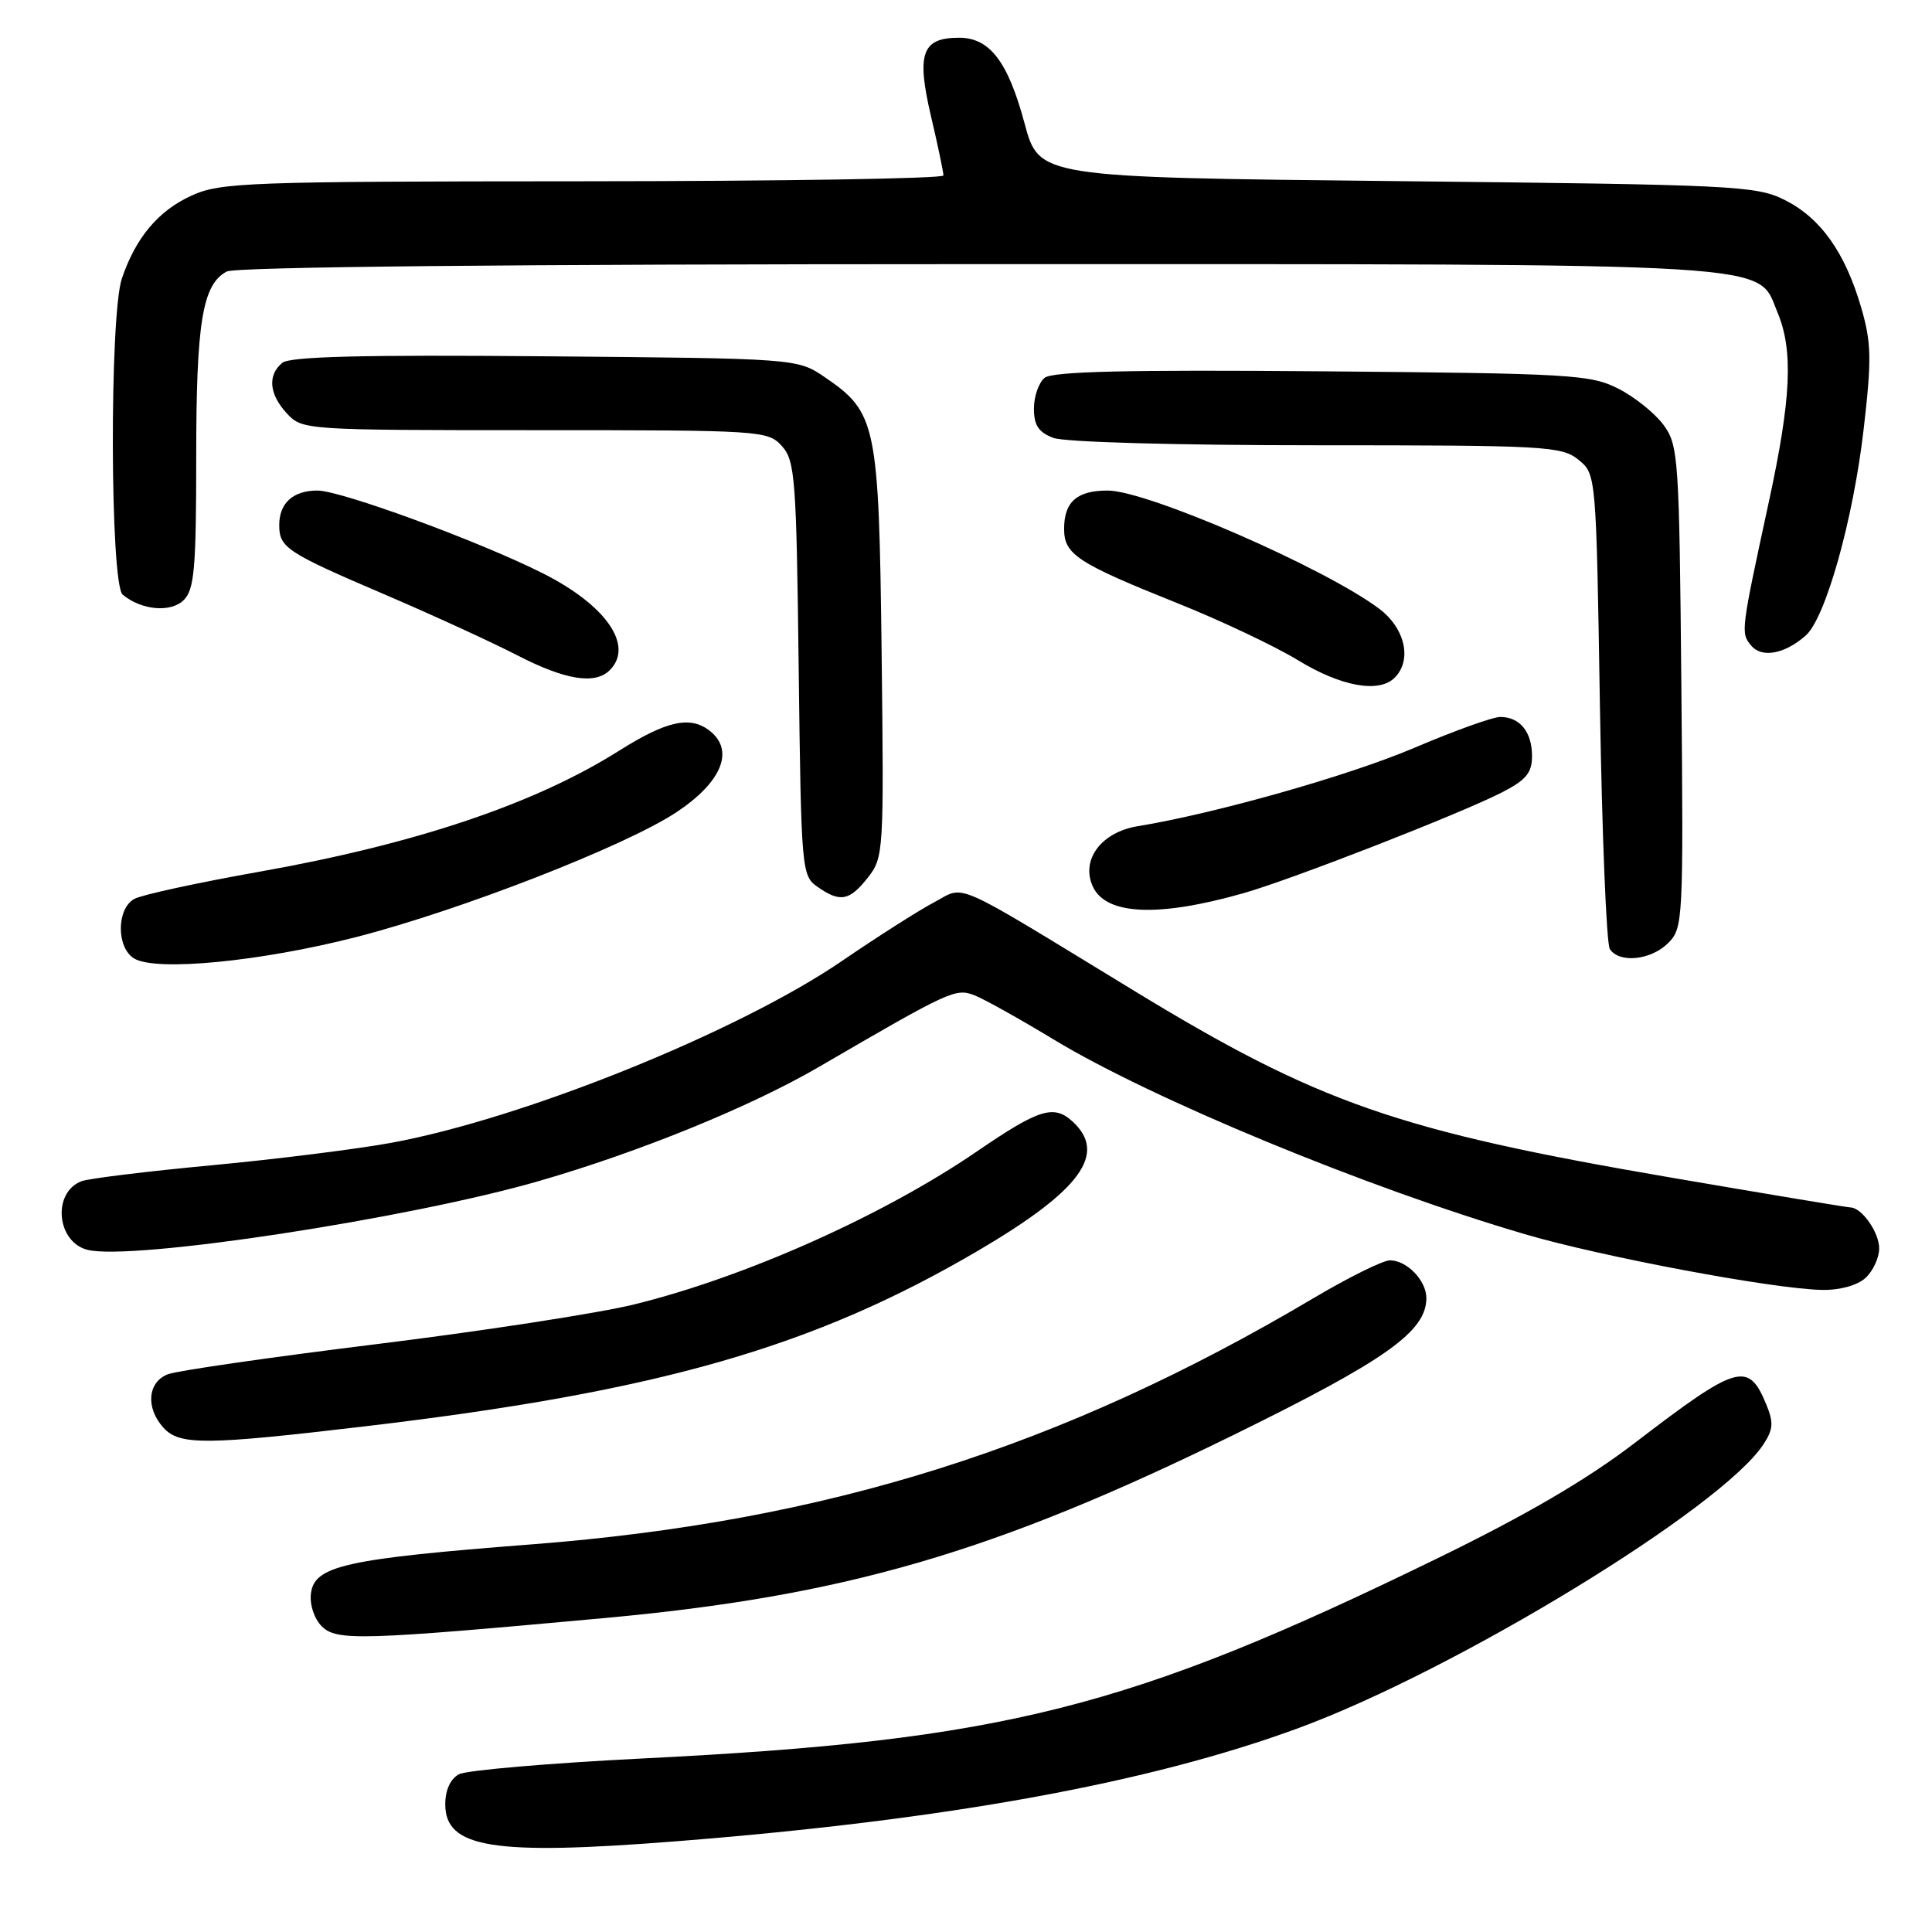 <?xml version="1.0" encoding="UTF-8" standalone="no"?>
<!DOCTYPE svg PUBLIC "-//W3C//DTD SVG 1.1//EN" "http://www.w3.org/Graphics/SVG/1.1/DTD/svg11.dtd" >
<svg xmlns="http://www.w3.org/2000/svg" xmlns:xlink="http://www.w3.org/1999/xlink" version="1.1" viewBox="0 0 256 256">
 <g >
 <path fill="currentColor"
d=" M 89.60 243.98 C 125.40 241.16 152.31 236.26 172.11 228.96 C 193.02 221.25 228.15 199.81 233.66 191.39 C 234.97 189.40 235.03 188.49 234.03 186.07 C 231.66 180.34 230.24 180.76 216.61 191.20 C 210.29 196.04 202.29 200.72 190.50 206.47 C 149.52 226.46 133.00 230.62 85.06 233.01 C 72.72 233.63 61.81 234.57 60.81 235.10 C 59.68 235.71 59.00 237.20 59.00 239.08 C 59.00 244.88 65.37 245.89 89.60 243.98 Z  M 80.00 214.41 C 111.91 211.49 131.70 205.73 163.57 190.08 C 183.72 180.18 189.00 176.42 189.00 171.99 C 189.00 169.68 186.41 167.00 184.18 167.00 C 183.25 167.00 178.67 169.27 174.00 172.04 C 140.64 191.81 109.53 201.61 70.53 204.63 C 45.75 206.55 41.63 207.47 41.20 211.16 C 41.02 212.64 41.64 214.50 42.64 215.50 C 44.59 217.45 47.91 217.35 80.00 214.41 Z  M 48.50 188.98 C 87.38 184.38 107.87 178.49 129.69 165.67 C 143.26 157.69 146.78 152.83 142.07 148.56 C 139.61 146.34 137.63 146.97 129.46 152.56 C 117.06 161.05 98.75 169.23 84.00 172.85 C 79.33 174.00 64.03 176.36 50.01 178.09 C 35.99 179.82 23.50 181.62 22.26 182.09 C 19.56 183.12 19.27 186.53 21.65 189.17 C 23.79 191.53 27.18 191.50 48.50 188.98 Z  M 247.17 169.35 C 248.18 168.43 249.00 166.67 249.00 165.42 C 249.00 163.28 246.69 160.01 245.18 159.99 C 244.81 159.99 234.15 158.22 221.50 156.05 C 185.16 149.83 174.73 146.20 150.09 131.17 C 125.64 116.27 128.02 117.32 123.74 119.58 C 121.73 120.64 116.25 124.13 111.54 127.35 C 97.79 136.74 69.34 148.22 51.84 151.43 C 47.25 152.27 36.53 153.61 28.00 154.41 C 19.47 155.21 11.73 156.16 10.79 156.52 C 6.90 158.02 7.49 164.58 11.60 165.61 C 17.46 167.09 54.25 161.47 71.50 156.47 C 84.83 152.61 99.46 146.64 108.50 141.38 C 125.93 131.23 126.63 130.91 129.14 131.89 C 130.44 132.40 135.18 135.05 139.67 137.77 C 152.68 145.64 181.03 157.36 202.00 163.52 C 212.18 166.52 234.98 170.80 241.42 170.92 C 243.76 170.97 246.08 170.33 247.17 169.35 Z  M 47.18 124.17 C 60.95 120.64 82.85 112.11 89.59 107.65 C 95.59 103.69 97.35 99.51 94.12 96.90 C 91.53 94.80 88.40 95.46 82.04 99.47 C 70.89 106.51 55.11 111.82 34.42 115.50 C 26.29 116.94 18.82 118.56 17.82 119.10 C 15.44 120.37 15.40 125.53 17.75 126.99 C 20.59 128.76 34.46 127.43 47.18 124.17 Z  M 221.04 124.96 C 223.02 122.98 223.07 121.99 222.79 91.03 C 222.51 60.63 222.40 59.01 220.44 56.32 C 219.30 54.77 216.60 52.60 214.44 51.50 C 210.76 49.63 208.19 49.48 175.16 49.20 C 149.25 48.98 139.44 49.22 138.41 50.07 C 137.63 50.72 137.00 52.55 137.00 54.15 C 137.00 56.34 137.62 57.29 139.57 58.02 C 141.04 58.59 155.87 59.00 174.45 59.00 C 204.78 59.00 206.92 59.12 209.14 60.91 C 211.50 62.82 211.50 62.82 212.00 93.66 C 212.28 110.62 212.86 125.06 213.31 125.75 C 214.55 127.67 218.76 127.24 221.04 124.96 Z  M 164.81 118.34 C 171.25 116.50 193.35 107.88 198.95 105.03 C 202.22 103.36 203.00 102.42 203.00 100.18 C 203.00 96.98 201.39 95.00 198.79 95.00 C 197.80 95.00 192.66 96.85 187.38 99.10 C 178.81 102.76 161.06 107.79 150.74 109.48 C 145.92 110.27 143.19 113.93 144.80 117.46 C 146.54 121.27 153.48 121.57 164.81 118.34 Z  M 115.00 116.28 C 117.09 113.62 117.13 112.88 116.82 86.53 C 116.46 56.20 116.14 54.65 109.32 50.00 C 105.65 47.50 105.65 47.50 72.22 47.21 C 47.94 47.00 38.42 47.24 37.40 48.08 C 35.42 49.72 35.66 52.26 38.04 54.81 C 40.05 56.97 40.48 57.00 70.88 57.00 C 100.93 57.00 101.74 57.05 103.60 59.10 C 105.35 61.04 105.53 63.33 105.83 88.61 C 106.16 115.28 106.22 116.04 108.31 117.50 C 111.32 119.61 112.55 119.39 115.00 116.28 Z  M 184.80 89.80 C 187.14 87.46 186.19 83.25 182.75 80.66 C 175.51 75.23 152.01 65.00 146.76 65.00 C 142.70 65.00 141.00 66.50 141.00 70.08 C 141.00 73.47 142.73 74.60 156.00 79.92 C 161.78 82.23 168.97 85.64 172.00 87.49 C 177.70 90.97 182.72 91.88 184.80 89.80 Z  M 80.80 88.80 C 84.03 85.57 80.34 80.21 71.97 75.99 C 63.61 71.76 45.19 65.00 42.06 65.00 C 38.83 65.00 37.00 66.66 37.00 69.58 C 37.00 72.57 37.97 73.21 51.04 78.80 C 57.34 81.50 65.20 85.11 68.50 86.81 C 74.89 90.11 78.85 90.75 80.80 88.80 Z  M 239.26 84.22 C 241.90 81.90 245.57 68.83 246.95 56.82 C 248.02 47.58 247.97 45.41 246.62 40.76 C 244.49 33.45 241.25 28.89 236.49 26.50 C 232.71 24.61 229.95 24.47 185.09 24.00 C 137.68 23.50 137.68 23.50 135.76 16.35 C 133.56 8.16 131.15 5.00 127.08 5.00 C 122.17 5.00 121.42 7.08 123.34 15.31 C 124.27 19.26 125.02 22.84 125.01 23.25 C 125.01 23.66 103.51 24.01 77.25 24.02 C 32.85 24.04 29.21 24.17 25.40 25.91 C 20.99 27.91 17.99 31.47 16.15 36.90 C 14.49 41.80 14.58 77.40 16.26 78.80 C 18.76 80.87 22.65 81.21 24.36 79.50 C 25.75 78.10 26.00 75.28 26.00 60.58 C 26.00 42.67 26.82 37.70 30.04 35.98 C 31.20 35.36 67.72 35.00 129.47 35.00 C 237.80 35.00 232.72 34.69 235.54 41.43 C 237.64 46.46 237.34 52.84 234.38 66.50 C 230.67 83.65 230.64 83.86 232.03 85.53 C 233.43 87.23 236.46 86.68 239.26 84.22 Z "/>
</g>
</svg>